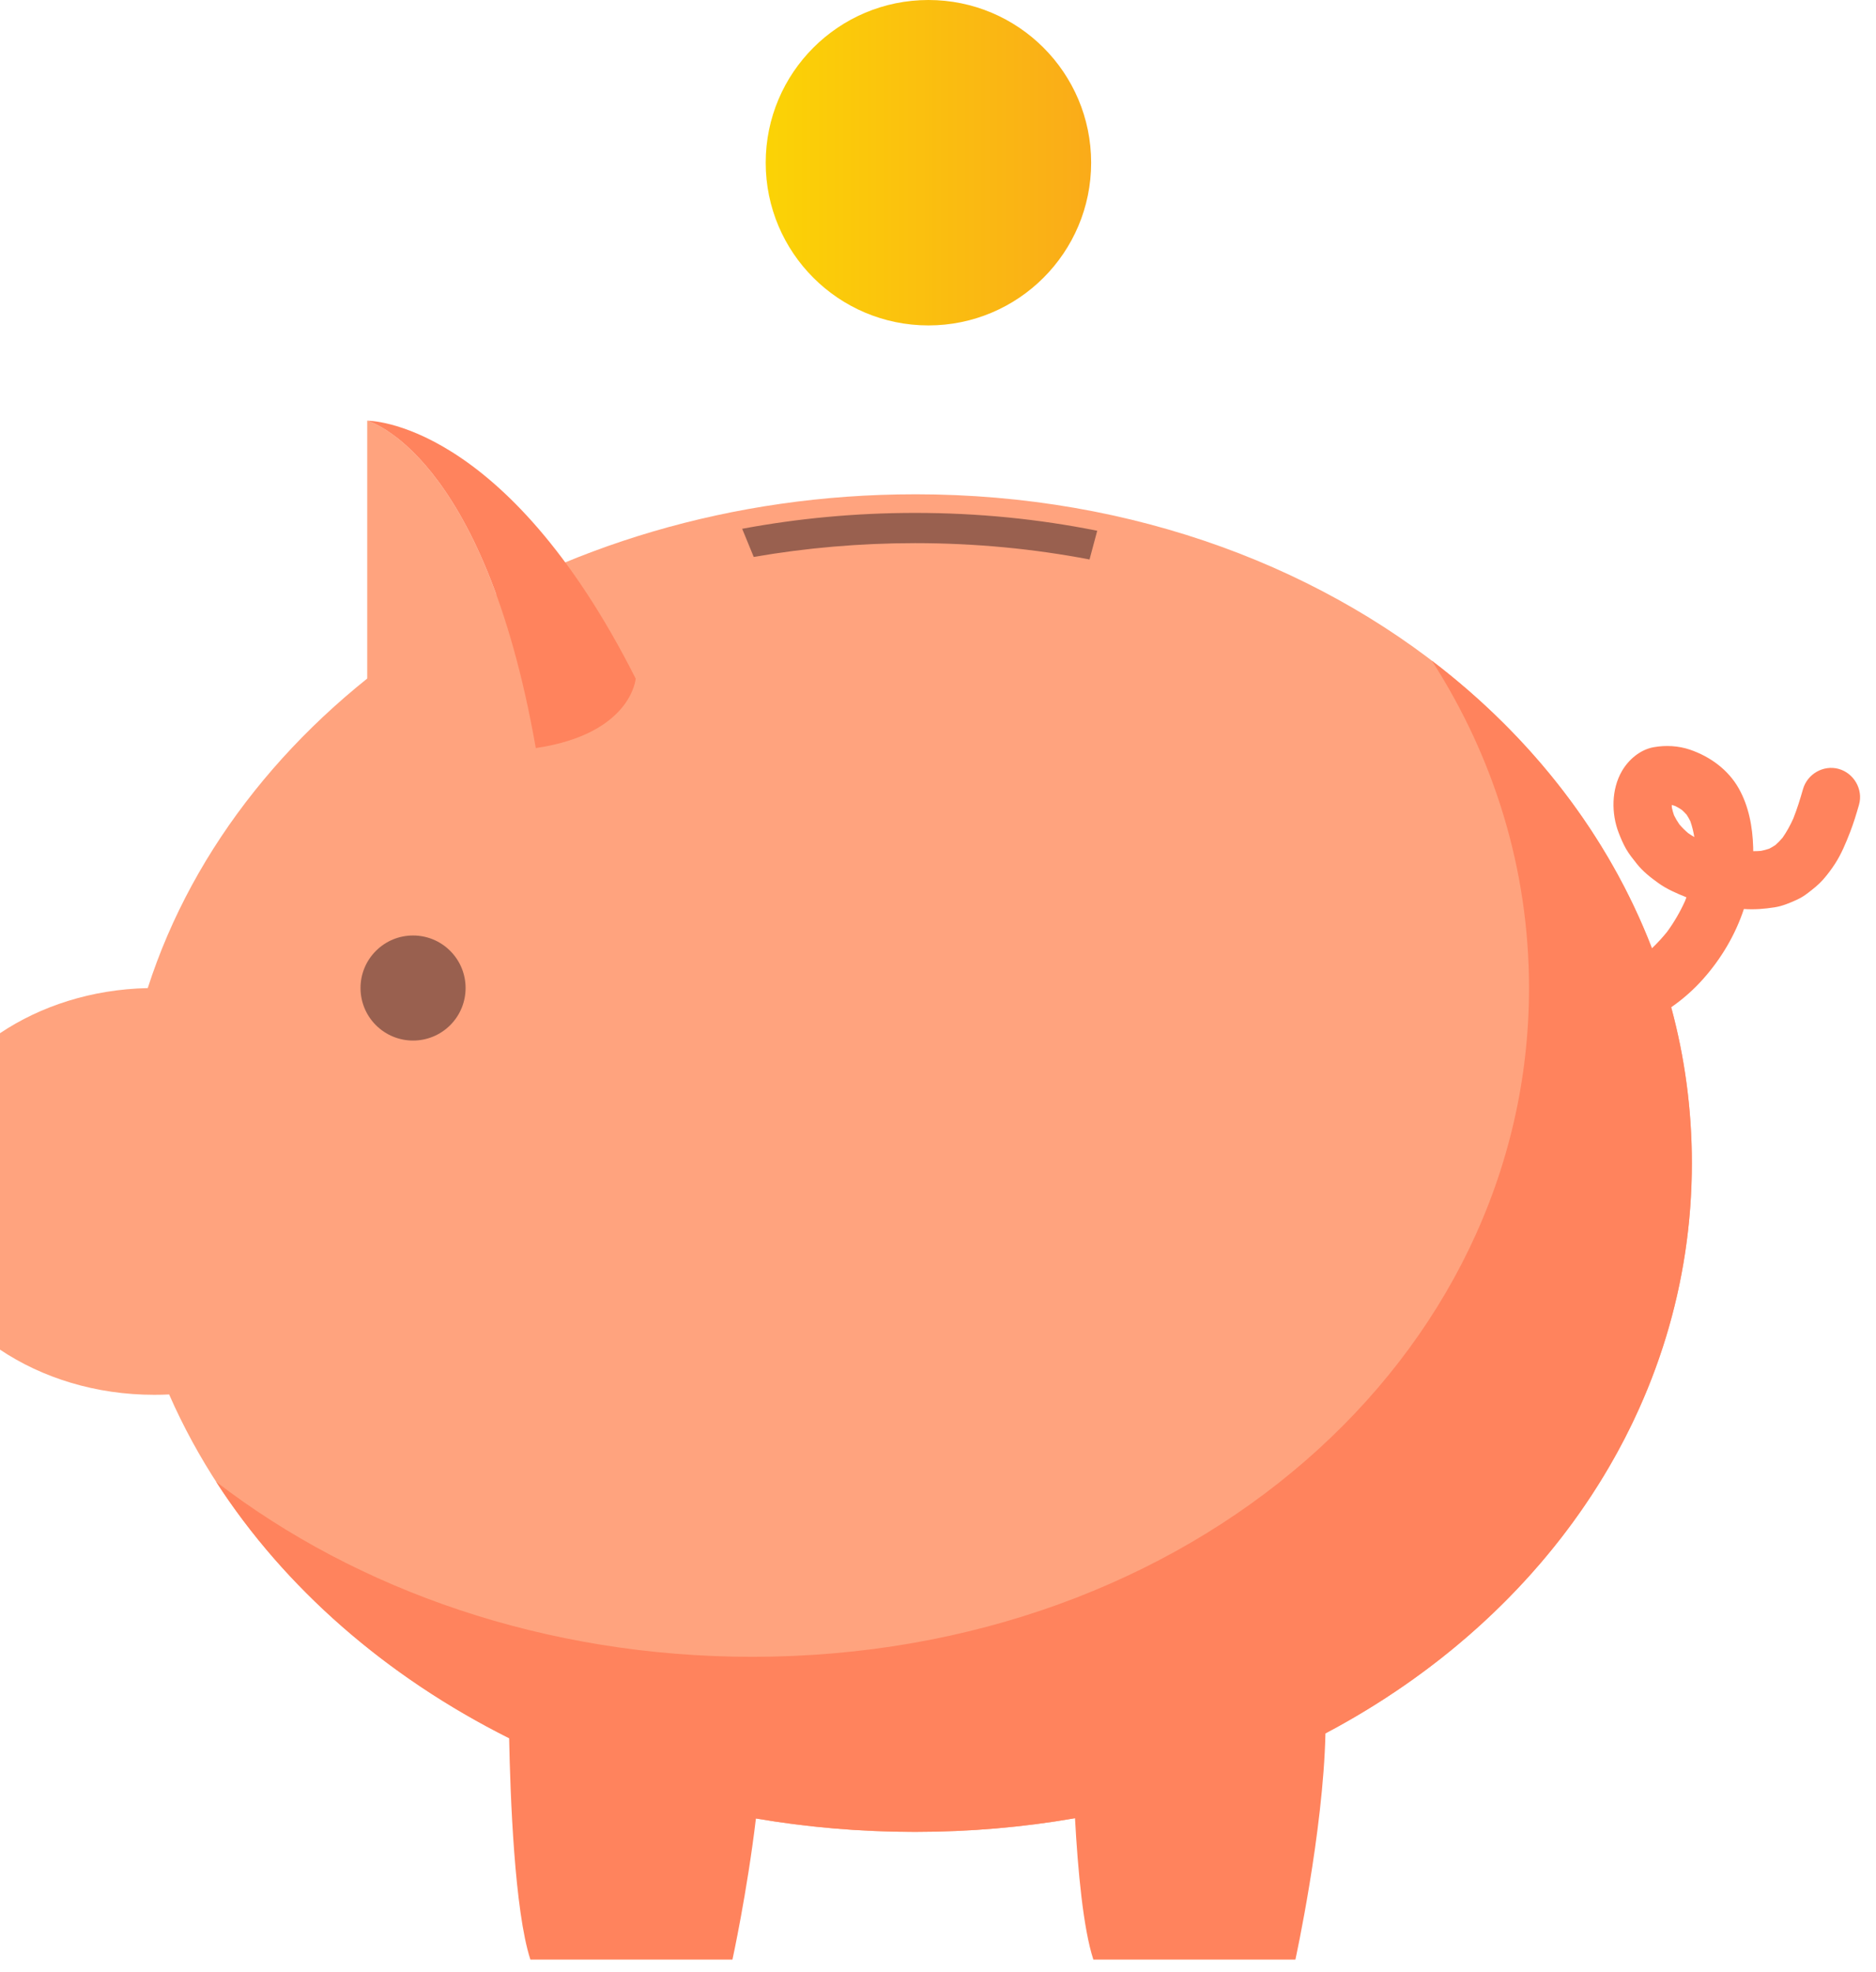 <svg width="98" height="103" viewBox="0 0 98 103" fill="none" xmlns="http://www.w3.org/2000/svg">
<path d="M48.5 17C53.194 17 57 13.194 57 8.5C57 3.806 53.194 0 48.5 0C43.806 0 40 3.806 40 8.5C40 13.194 43.806 17 48.5 17Z" fill="url(#paint0_linear_241_175)"/>
<path d="M47.803 25.822C28.631 25.822 12.493 36.756 7.718 51.618C4.797 51.681 2.12 52.553 0 53.975V70.505C2.202 71.981 5.005 72.865 8.058 72.865C8.319 72.865 8.577 72.859 8.835 72.846C14.68 86.185 29.921 95.698 47.803 95.698C70.734 95.698 88.382 80.055 88.382 60.76C88.382 41.464 70.734 25.821 47.803 25.821V25.822Z" fill="#FFA37E"/>
<path d="M19.183 35.452V21.977C19.183 21.977 25.271 23.574 27.989 39.079L19.183 35.452Z" fill="#FFA37E"/>
<path d="M19.183 21.978C19.183 21.978 25.271 23.574 27.989 39.079C32.991 38.342 33.208 35.452 33.208 35.452C26.359 21.875 19.183 21.978 19.183 21.978Z" fill="#FF835D"/>
<path d="M23.518 53.555C24.59 52.483 24.59 50.745 23.518 49.674C22.446 48.602 20.709 48.602 19.637 49.674C18.565 50.745 18.565 52.483 19.637 53.555C20.709 54.627 22.446 54.627 23.518 53.555Z" fill="#99604F"/>
<path d="M47.803 26.794C44.701 26.794 41.678 27.081 38.77 27.624L39.374 29.095C42.096 28.623 44.915 28.374 47.803 28.374C50.951 28.374 53.999 28.669 56.916 29.227L57.318 27.727C54.28 27.117 51.096 26.794 47.803 26.794Z" fill="#99604F"/>
<path d="M96.054 40.168C95.25 39.947 94.412 40.433 94.185 41.229C94.038 41.744 93.88 42.257 93.682 42.755C93.524 43.107 93.341 43.447 93.119 43.763C93.003 43.899 92.879 44.027 92.745 44.145C92.641 44.215 92.533 44.279 92.421 44.336C92.279 44.384 92.133 44.422 91.986 44.451C91.853 44.461 91.72 44.466 91.587 44.466C91.587 44.397 91.586 44.329 91.584 44.261C91.553 43.201 91.356 42.118 90.83 41.186C90.278 40.208 89.336 39.525 88.289 39.165C87.681 38.957 87.016 38.922 86.387 39.034C85.683 39.16 85.077 39.677 84.726 40.283C84.174 41.234 84.169 42.507 84.562 43.516C84.672 43.799 84.79 44.079 84.941 44.343C85.099 44.619 85.302 44.869 85.499 45.117C85.816 45.519 86.22 45.839 86.634 46.134C87.079 46.453 87.581 46.667 88.086 46.871C88.09 46.872 88.094 46.874 88.097 46.875C88.073 46.942 88.048 47.008 88.022 47.073C87.765 47.643 87.449 48.184 87.08 48.688C86.836 48.988 86.575 49.273 86.294 49.539C84.037 43.679 80.046 38.517 74.801 34.518C78.046 39.572 79.874 45.403 79.874 51.614C79.874 70.91 62.227 86.552 39.295 86.552C28.503 86.552 18.672 83.087 11.289 77.407C14.865 82.949 20.171 87.586 26.597 90.804C26.656 93.811 26.876 99.821 27.707 102.37H38.262C38.262 102.37 39.024 98.885 39.489 94.998C42.175 95.457 44.955 95.698 47.802 95.698C50.649 95.698 53.471 95.452 56.157 94.984C56.307 97.738 56.588 100.752 57.116 102.37H67.67C67.67 102.37 69.124 95.726 69.24 90.552C80.852 84.407 88.38 73.363 88.38 60.76C88.38 57.958 88.008 55.233 87.301 52.621C87.915 52.194 88.48 51.696 88.978 51.134C89.917 50.075 90.655 48.831 91.099 47.486C91.642 47.525 92.166 47.483 92.707 47.398C93.112 47.334 93.484 47.175 93.856 47.008C94.068 46.912 94.266 46.787 94.449 46.645C94.729 46.429 94.994 46.223 95.228 45.959C95.459 45.697 95.672 45.414 95.862 45.12C96.19 44.613 96.424 44.044 96.642 43.484C96.826 43.011 96.974 42.525 97.113 42.038C97.34 41.242 96.845 40.387 96.052 40.169L96.054 40.168ZM87.731 43.068C87.625 42.916 87.531 42.757 87.449 42.591C87.403 42.459 87.365 42.324 87.336 42.187C87.333 42.141 87.332 42.096 87.331 42.05C87.391 42.067 87.451 42.086 87.511 42.106C87.628 42.165 87.741 42.231 87.85 42.304C87.94 42.384 88.026 42.469 88.106 42.559C88.178 42.668 88.242 42.78 88.3 42.896C88.395 43.164 88.461 43.441 88.508 43.721C88.508 43.723 88.509 43.725 88.509 43.728C88.398 43.663 88.289 43.594 88.184 43.52C88.021 43.381 87.87 43.23 87.731 43.068L87.731 43.068Z" fill="#FF835D"/>
<defs>
<linearGradient id="paint0_linear_241_175" x1="40" y1="8.5" x2="57" y2="8.5" gradientUnits="userSpaceOnUse">
<stop stop-color="#FBD305"/>
<stop offset="1" stop-color="#FAAB19"/>
</linearGradient>
</defs>
</svg>
